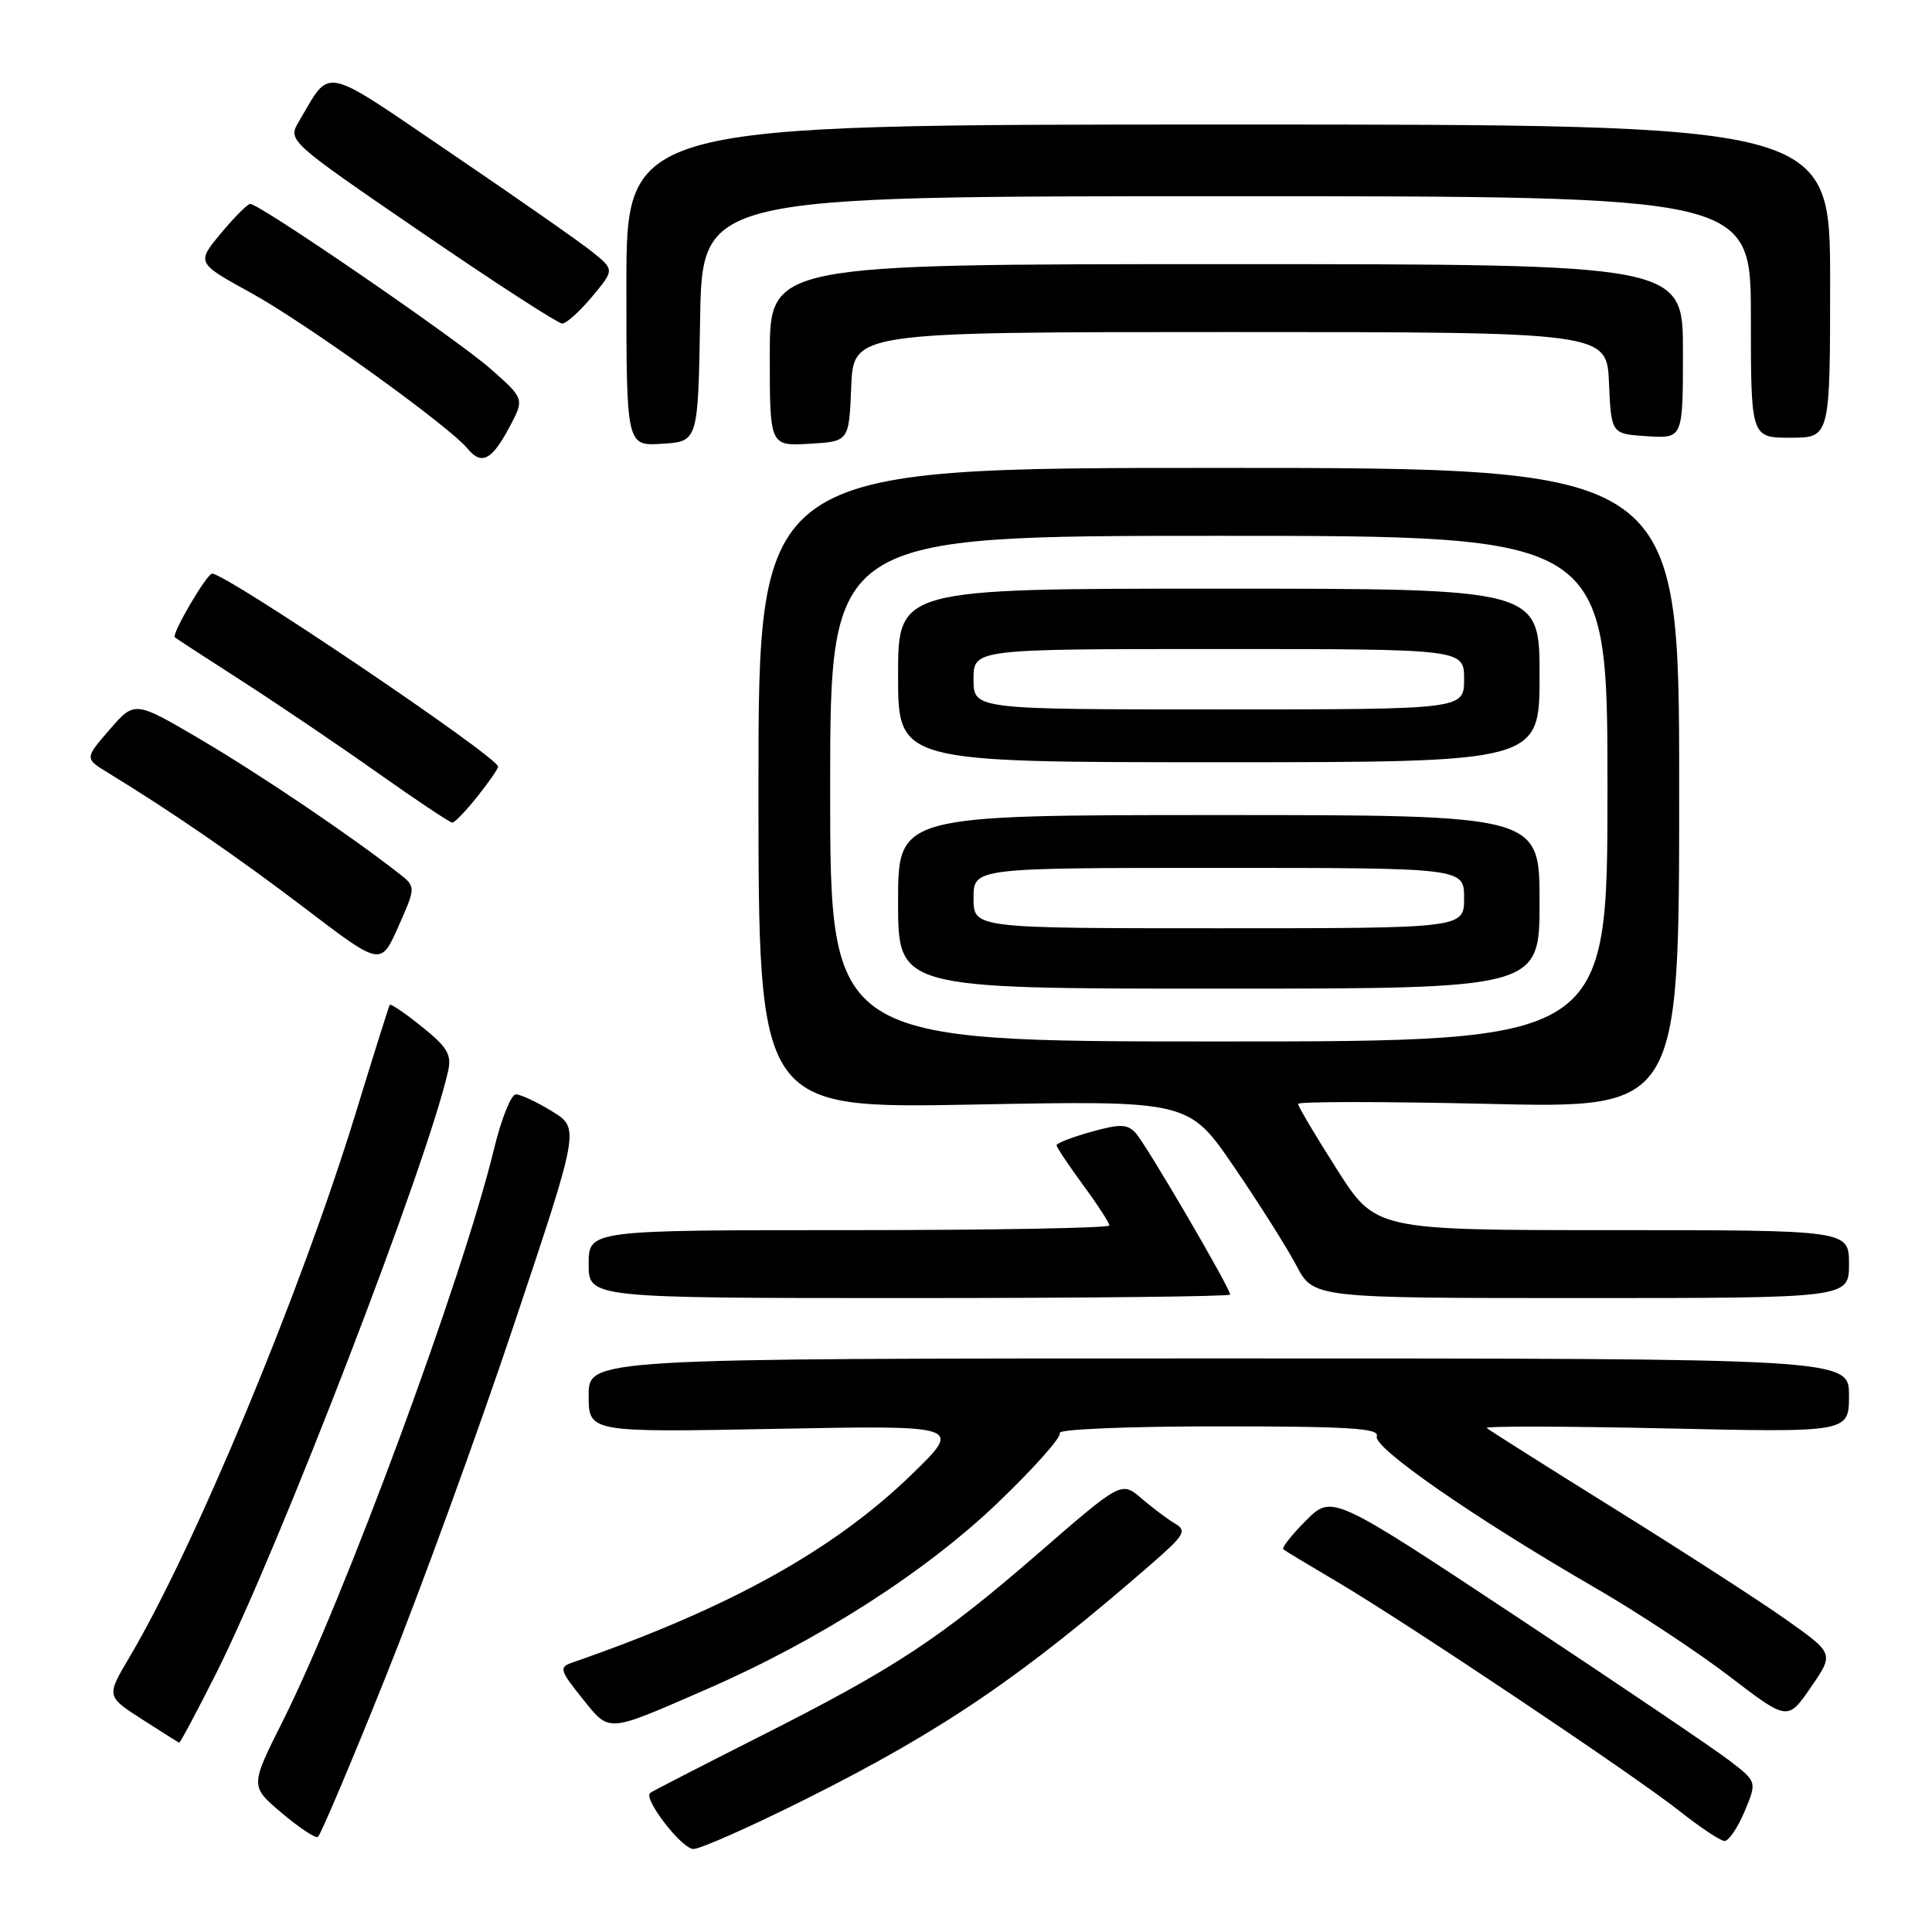<?xml version="1.0" encoding="UTF-8" standalone="no"?>
<!DOCTYPE svg PUBLIC "-//W3C//DTD SVG 1.1//EN" "http://www.w3.org/Graphics/SVG/1.1/DTD/svg11.dtd" >
<svg xmlns="http://www.w3.org/2000/svg" xmlns:xlink="http://www.w3.org/1999/xlink" version="1.1" viewBox="0 0 256 256">
 <g >
 <path fill="currentColor"
d=" M 107.05 238.25 C 125.03 229.23 135.44 222.13 152.58 207.22 C 156.93 203.44 157.29 202.82 155.74 201.91 C 154.78 201.35 152.78 199.85 151.29 198.58 C 148.60 196.26 148.60 196.26 137.71 205.71 C 124.50 217.17 118.69 221.00 100.53 230.17 C 92.81 234.07 86.34 237.40 86.14 237.58 C 85.22 238.37 90.35 245.00 91.88 245.00 C 92.82 245.00 99.65 241.96 107.05 238.25 Z  M 51.07 222.27 C 55.66 210.85 63.33 189.80 68.11 175.50 C 76.81 149.50 76.81 149.50 73.16 147.26 C 71.14 146.02 68.99 145.01 68.36 145.01 C 67.73 145.00 66.42 148.26 65.46 152.25 C 61.30 169.38 45.66 211.73 37.45 228.09 C 33.14 236.68 33.14 236.68 37.32 240.22 C 39.62 242.17 41.78 243.60 42.12 243.41 C 42.45 243.21 46.49 233.70 51.07 222.27 Z  M 231.16 240.04 C 232.81 236.09 232.81 236.09 229.18 233.30 C 227.18 231.76 214.51 223.19 201.03 214.27 C 176.50 198.03 176.50 198.03 173.05 201.48 C 171.15 203.38 169.80 205.10 170.05 205.30 C 170.30 205.50 173.43 207.39 177.00 209.49 C 186.14 214.87 216.50 235.19 222.50 239.94 C 225.25 242.12 227.95 243.91 228.50 243.94 C 229.05 243.96 230.25 242.21 231.16 240.04 Z  M 28.63 221.75 C 37.07 204.94 56.70 153.98 59.38 141.90 C 59.86 139.74 59.28 138.76 55.91 136.05 C 53.69 134.26 51.77 132.96 51.64 133.15 C 51.52 133.34 49.49 139.80 47.13 147.50 C 39.87 171.17 25.81 204.99 17.13 219.63 C 14.09 224.77 14.09 224.77 18.80 227.80 C 21.38 229.46 23.61 230.87 23.74 230.91 C 23.87 230.96 26.07 226.84 28.63 221.75 Z  M 93.50 223.89 C 108.45 217.39 122.53 208.38 132.21 199.13 C 137.02 194.52 140.72 190.36 140.42 189.88 C 140.12 189.39 149.36 189.00 161.41 189.00 C 178.79 189.00 182.84 189.25 182.43 190.32 C 181.87 191.78 195.32 201.11 211.50 210.47 C 217.00 213.65 224.96 218.91 229.19 222.15 C 236.88 228.03 236.88 228.03 239.95 223.57 C 243.02 219.11 243.02 219.11 236.76 214.67 C 233.32 212.23 223.07 205.61 214.00 199.96 C 204.93 194.32 197.28 189.48 197.00 189.22 C 196.72 188.95 207.41 188.98 220.75 189.27 C 245.00 189.81 245.00 189.81 245.00 184.91 C 245.00 180.00 245.00 180.00 161.50 180.00 C 78.00 180.00 78.00 180.00 78.00 184.90 C 78.00 189.80 78.00 189.80 102.75 189.33 C 127.50 188.86 127.50 188.86 120.88 195.30 C 110.48 205.41 96.59 213.11 75.69 220.35 C 74.08 220.92 74.22 221.39 77.12 225.00 C 80.84 229.63 80.22 229.67 93.50 223.89 Z  M 163.00 171.54 C 163.00 170.66 151.79 151.50 150.46 150.10 C 149.35 148.93 148.39 148.91 144.57 149.98 C 142.05 150.68 140.00 151.48 140.00 151.75 C 140.00 152.01 141.58 154.38 143.50 157.00 C 145.43 159.62 147.00 162.05 147.00 162.38 C 147.00 162.72 131.47 163.00 112.50 163.00 C 78.00 163.00 78.00 163.00 78.00 167.50 C 78.00 172.00 78.00 172.00 120.50 172.00 C 143.88 172.00 163.00 171.79 163.00 171.54 Z  M 245.00 167.50 C 245.00 163.00 245.00 163.00 213.64 163.00 C 182.27 163.00 182.27 163.00 177.14 154.93 C 174.31 150.49 172.00 146.60 172.00 146.27 C 172.00 145.95 183.36 145.95 197.25 146.27 C 222.50 146.86 222.50 146.86 222.50 104.43 C 222.50 62.00 222.50 62.00 161.50 62.00 C 100.50 62.00 100.50 62.00 100.50 104.45 C 100.50 146.90 100.50 146.90 129.00 146.36 C 157.50 145.82 157.50 145.82 163.50 154.59 C 166.80 159.42 170.52 165.31 171.77 167.68 C 174.04 172.00 174.04 172.00 209.52 172.00 C 245.00 172.00 245.00 172.00 245.00 167.50 Z  M 52.81 115.70 C 46.42 110.70 34.56 102.69 26.68 98.04 C 17.85 92.84 17.85 92.84 14.53 96.67 C 11.21 100.50 11.21 100.50 14.35 102.42 C 22.87 107.63 31.53 113.59 40.54 120.45 C 50.47 128.01 50.47 128.01 52.79 122.76 C 55.12 117.50 55.12 117.50 52.81 115.70 Z  M 63.25 105.55 C 64.76 103.66 66.00 101.87 66.00 101.58 C 66.00 100.31 29.96 75.98 28.11 76.01 C 27.39 76.02 22.69 84.05 23.17 84.45 C 23.35 84.61 27.32 87.19 32.00 90.20 C 36.67 93.20 44.75 98.66 49.93 102.33 C 55.12 106.00 59.62 109.00 59.93 109.00 C 60.25 109.00 61.74 107.45 63.25 105.55 Z  M 67.50 56.60 C 69.50 52.84 69.50 52.84 65.00 48.87 C 60.51 44.92 34.37 26.98 33.15 27.02 C 32.79 27.03 31.04 28.79 29.26 30.93 C 26.03 34.83 26.03 34.83 33.26 38.81 C 40.54 42.82 59.41 56.38 61.94 59.43 C 63.81 61.69 65.16 61.00 67.50 56.60 Z  M 92.77 42.25 C 93.05 26.00 93.05 26.00 162.52 26.00 C 232.00 26.00 232.00 26.00 232.00 42.00 C 232.00 58.00 232.00 58.00 237.25 58.00 C 242.50 58.00 242.50 58.00 242.50 37.25 C 242.50 16.50 242.50 16.50 162.75 16.50 C 83.00 16.50 83.00 16.50 83.00 37.80 C 83.00 59.11 83.00 59.11 87.75 58.80 C 92.50 58.50 92.50 58.50 92.77 42.25 Z  M 112.79 51.25 C 113.09 44.00 113.09 44.00 163.00 44.00 C 212.91 44.00 212.91 44.00 213.20 50.75 C 213.50 57.50 213.50 57.50 218.25 57.80 C 223.00 58.11 223.00 58.11 223.00 46.55 C 223.00 35.00 223.00 35.00 162.50 35.00 C 102.00 35.00 102.00 35.00 102.00 47.05 C 102.00 59.10 102.00 59.10 107.25 58.80 C 112.50 58.50 112.50 58.50 112.79 51.25 Z  M 78.46 39.30 C 81.42 35.75 81.42 35.75 78.46 33.36 C 76.83 32.05 68.41 26.17 59.75 20.29 C 42.36 8.48 43.93 8.81 39.62 16.07 C 38.10 18.64 38.10 18.64 55.80 30.76 C 65.53 37.43 73.95 42.87 74.50 42.87 C 75.05 42.86 76.83 41.26 78.46 39.30 Z  M 110.00 104.50 C 110.00 71.00 110.00 71.00 161.50 71.00 C 213.00 71.00 213.00 71.00 213.00 104.50 C 213.00 138.00 213.00 138.00 161.50 138.00 C 110.00 138.00 110.00 138.00 110.00 104.50 Z  M 204.00 119.50 C 204.00 108.00 204.00 108.00 161.50 108.00 C 119.00 108.00 119.00 108.00 119.00 119.50 C 119.00 131.00 119.00 131.00 161.50 131.00 C 204.00 131.00 204.00 131.00 204.00 119.50 Z  M 204.00 89.50 C 204.00 78.00 204.00 78.00 161.50 78.00 C 119.00 78.00 119.00 78.00 119.00 89.50 C 119.00 101.00 119.00 101.00 161.50 101.00 C 204.00 101.00 204.00 101.00 204.00 89.50 Z  M 129.00 119.00 C 129.00 115.00 129.00 115.00 161.50 115.00 C 194.00 115.00 194.00 115.00 194.00 119.00 C 194.00 123.00 194.00 123.00 161.50 123.00 C 129.00 123.00 129.00 123.00 129.00 119.00 Z  M 129.00 90.00 C 129.00 86.00 129.00 86.00 161.50 86.00 C 194.00 86.00 194.00 86.00 194.00 90.00 C 194.00 94.00 194.00 94.00 161.50 94.00 C 129.00 94.00 129.00 94.00 129.00 90.00 Z "/>
</g>
</svg>